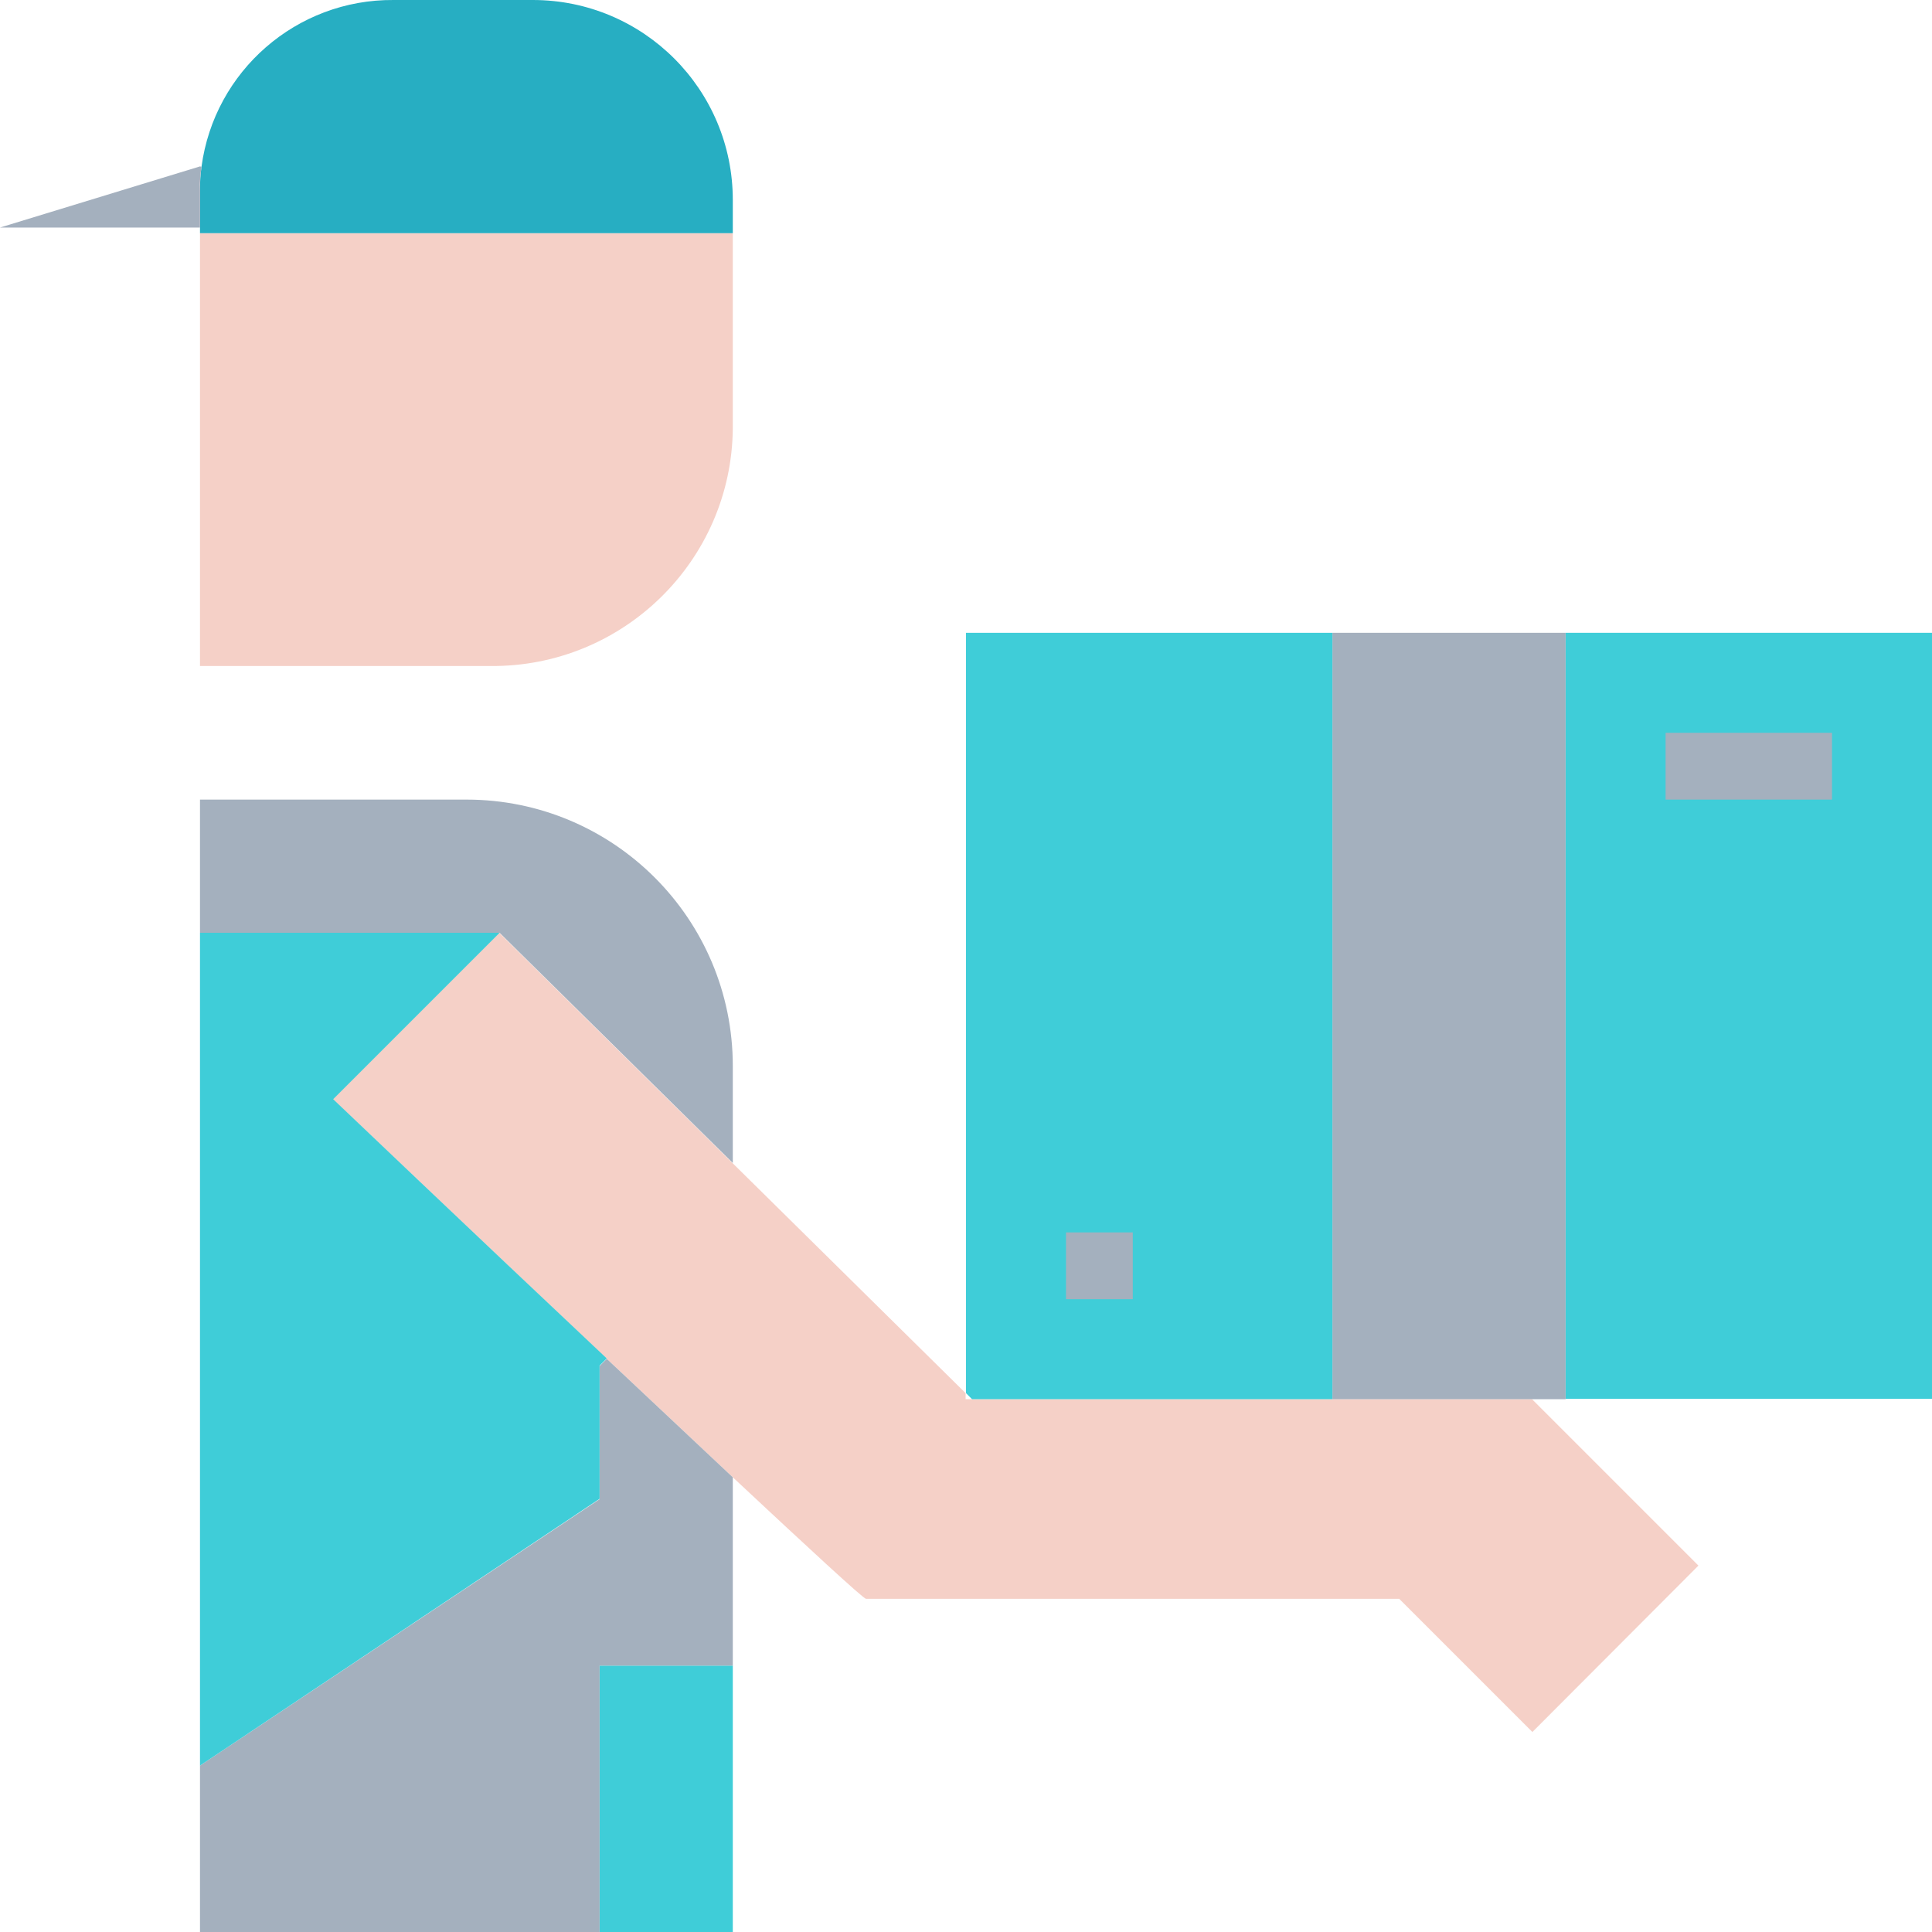 <svg width="512" height="512" viewBox="0 0 512 512" fill="none" xmlns="http://www.w3.org/2000/svg">
<g clip-path="url(#clip0)">
<path d="M512 167.7H414.9V370.7H512V167.7Z" fill="#3FCDD8"/>
<path d="M194.2 391.5C184 381.9 172.4 371 160.7 360C124.8 326.1 88.2 291.3 88.2 291.3L132.3 247.2L194.1 308.2L255.9 369.2V370.8H406L450.1 414.9L406.1 459L370.8 423.7H229.5C228.8 423.7 214 410 194.2 391.5Z" fill="#F5D0C7"/>
<path d="M414.9 167.7V370.8H406.1H353.1V167.7H414.9Z" fill="#A4B0BE"/>
<path d="M353.1 167.7V370.8H257.6L256 369.2V167.7H353.1Z" fill="#3FCDD8"/>
<path d="M194.2 441.4H158.9V512H194.2V441.4Z" fill="#3FCDD8"/>
<path d="M194.2 391.5V441.4H158.9V512H53V467.9L158.9 397.3V362L160.8 360.1C172.4 371 184 381.9 194.2 391.5Z" fill="#A4B0BE"/>
<path d="M194.2 282.5V308.2L132.4 247.2H53V211.9H123.6C162.6 211.9 194.2 243.5 194.2 282.5Z" fill="#A4B0BE"/>
<path d="M194.2 61.8V113.5C193.9 148.6 165.1 176.8 130 176.5H53V61.8H194.2Z" fill="#F5D0C7"/>
<path d="M194.2 53V61.8H53V50.4C53 48.3 53.1 46.3 53.4 44.2C56.8 18.8 78.6 -0.2 104.3 9.94693e-05H141.2C170.5 9.94693e-05 194.2 23.7 194.2 53Z" fill="#27AEC2"/>
<path d="M160.8 360L158.9 361.9V397.2L53 467.9V247.2H132.4L88.3 291.3C88.3 291.3 124.8 326.1 160.8 360Z" fill="#3FCDD8"/>
<path d="M53 44.1L53.4 44.2C53.1 46.2 52.9 48.3 53 50.4V60.3H0L53 44.1Z" fill="#A4B0BE"/>
<path d="M485.5 194.2H441.4V211.9H485.5V194.2Z" fill="#A4B0BE"/>
<path d="M300.2 326.6H282.5V344.3H300.2V326.6Z" fill="#A4B0BE"/>
</g>
<defs>
<clipPath id="clip0">
<rect width="512" height="512" fill="white"/>
</clipPath>
</defs>
</svg>
